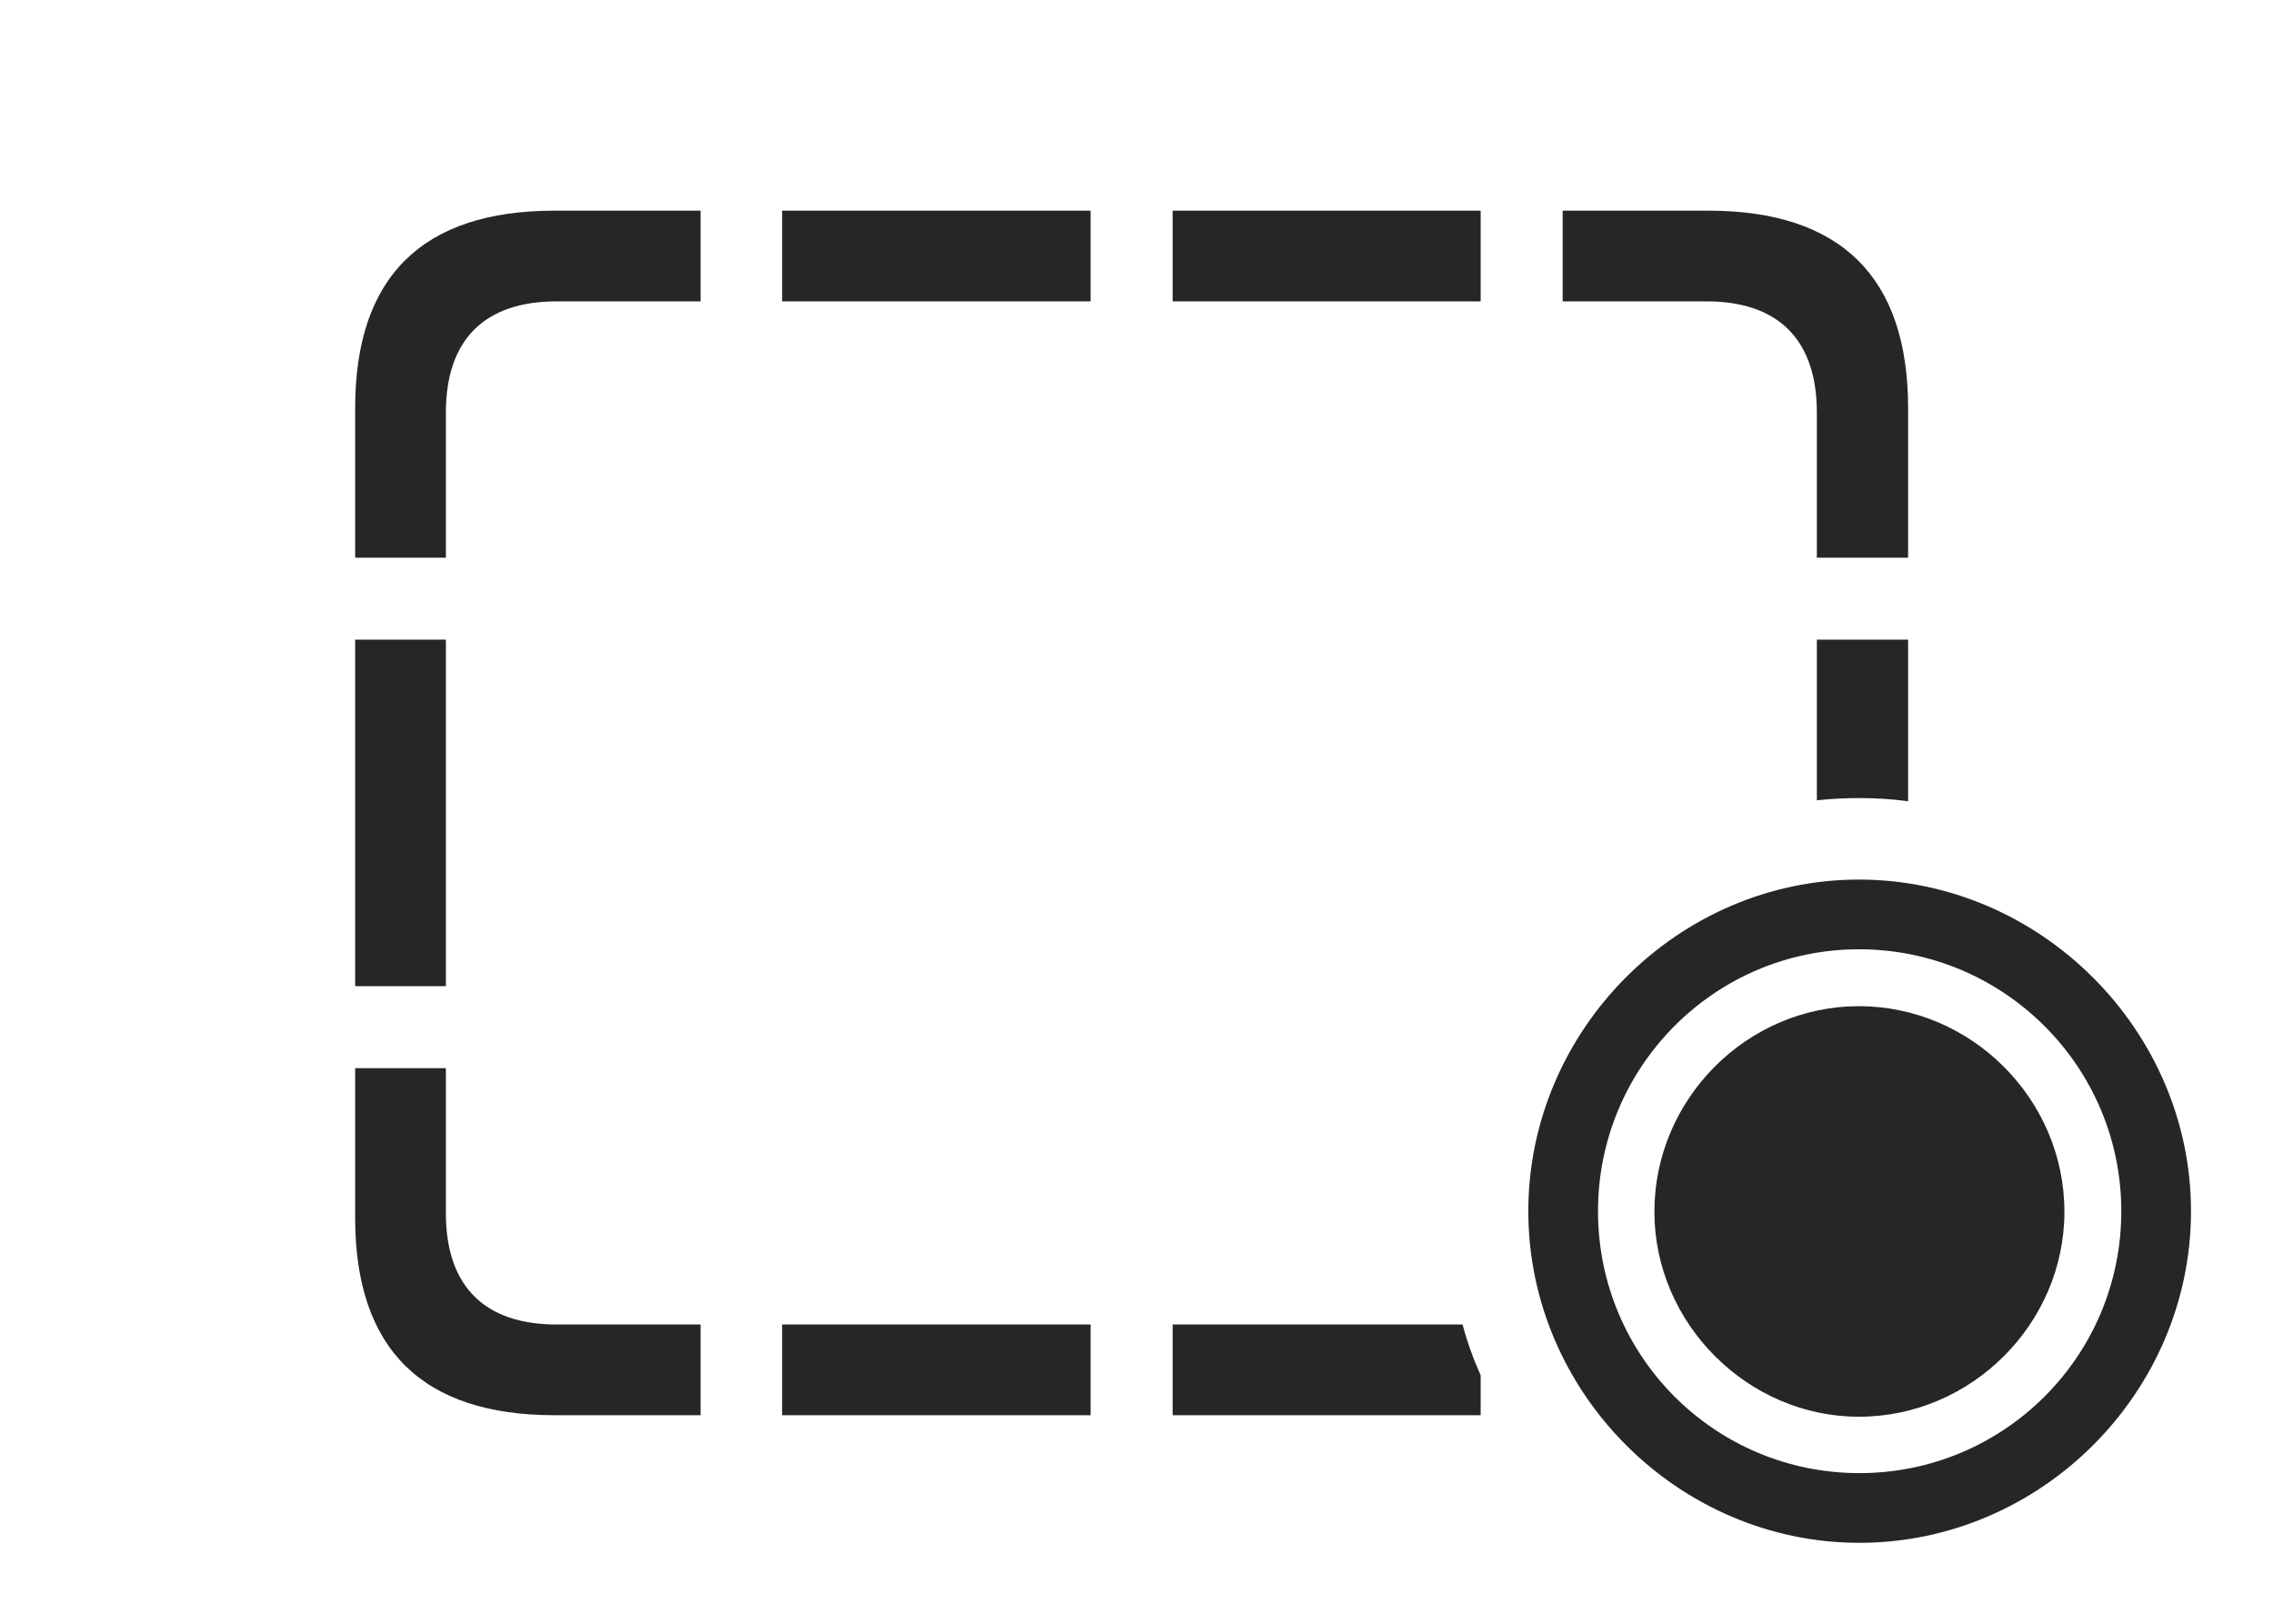 <?xml version="1.0" encoding="UTF-8"?>
<!--Generator: Apple Native CoreSVG 326-->
<!DOCTYPE svg
PUBLIC "-//W3C//DTD SVG 1.1//EN"
       "http://www.w3.org/Graphics/SVG/1.1/DTD/svg11.dtd">
<svg version="1.1" xmlns="http://www.w3.org/2000/svg" xmlns:xlink="http://www.w3.org/1999/xlink" viewBox="0 0 86.621 61.895">
 <g>
  <rect height="61.895" opacity="0" width="86.621" x="0" y="0"/>
  <path d="M16.992 46.23C16.992 49.023 18.477 50.469 21.211 50.469L26.699 50.469L26.699 53.926L21.133 53.926C16.094 53.926 13.535 51.406 13.535 46.406L13.535 40.703L16.992 40.703ZM41.562 53.926L29.805 53.926L29.805 50.469L41.562 50.469ZM56.426 52.406L56.426 53.926L44.688 53.926L44.688 50.469L55.736 50.469C55.914 51.138 56.147 51.784 56.426 52.406ZM16.992 37.578L13.535 37.578L13.535 24.375L16.992 24.375ZM72.715 30.531C72.108 30.448 71.488 30.41 70.859 30.41C70.312 30.41 69.771 30.439 69.238 30.495L69.238 24.375L72.715 24.375ZM26.699 11.484L21.211 11.484C18.477 11.484 16.992 12.93 16.992 15.723L16.992 21.25L13.535 21.25L13.535 15.547C13.535 10.547 16.094 8.027 21.133 8.027L26.699 8.027ZM72.715 15.547L72.715 21.25L69.238 21.25L69.238 15.723C69.238 12.93 67.754 11.484 65.039 11.484L59.551 11.484L59.551 8.027L65.098 8.027C70.137 8.027 72.715 10.547 72.715 15.547ZM41.562 11.484L29.805 11.484L29.805 8.027L41.562 8.027ZM56.426 11.484L44.688 11.484L44.688 8.027L56.426 8.027Z" fill="black" fill-opacity="0.85"/>
  <path d="M70.859 58.789C77.773 58.789 83.496 53.066 83.496 46.152C83.496 39.258 77.754 33.516 70.84 33.516C63.945 33.516 58.242 39.258 58.242 46.152C58.242 53.066 63.965 58.789 70.859 58.789ZM70.859 56.133C65.352 56.133 60.898 51.68 60.898 46.152C60.898 40.645 65.352 36.172 70.84 36.172C76.367 36.172 80.84 40.645 80.84 46.152C80.84 51.68 76.367 56.133 70.859 56.133ZM70.84 53.984C75.137 53.984 78.672 50.43 78.672 46.172C78.672 41.875 75.117 38.34 70.84 38.34C66.582 38.34 63.047 41.875 63.047 46.172C63.047 50.43 66.602 53.984 70.84 53.984Z" fill="black" fill-opacity="0.85"/>
 </g>
</svg>
